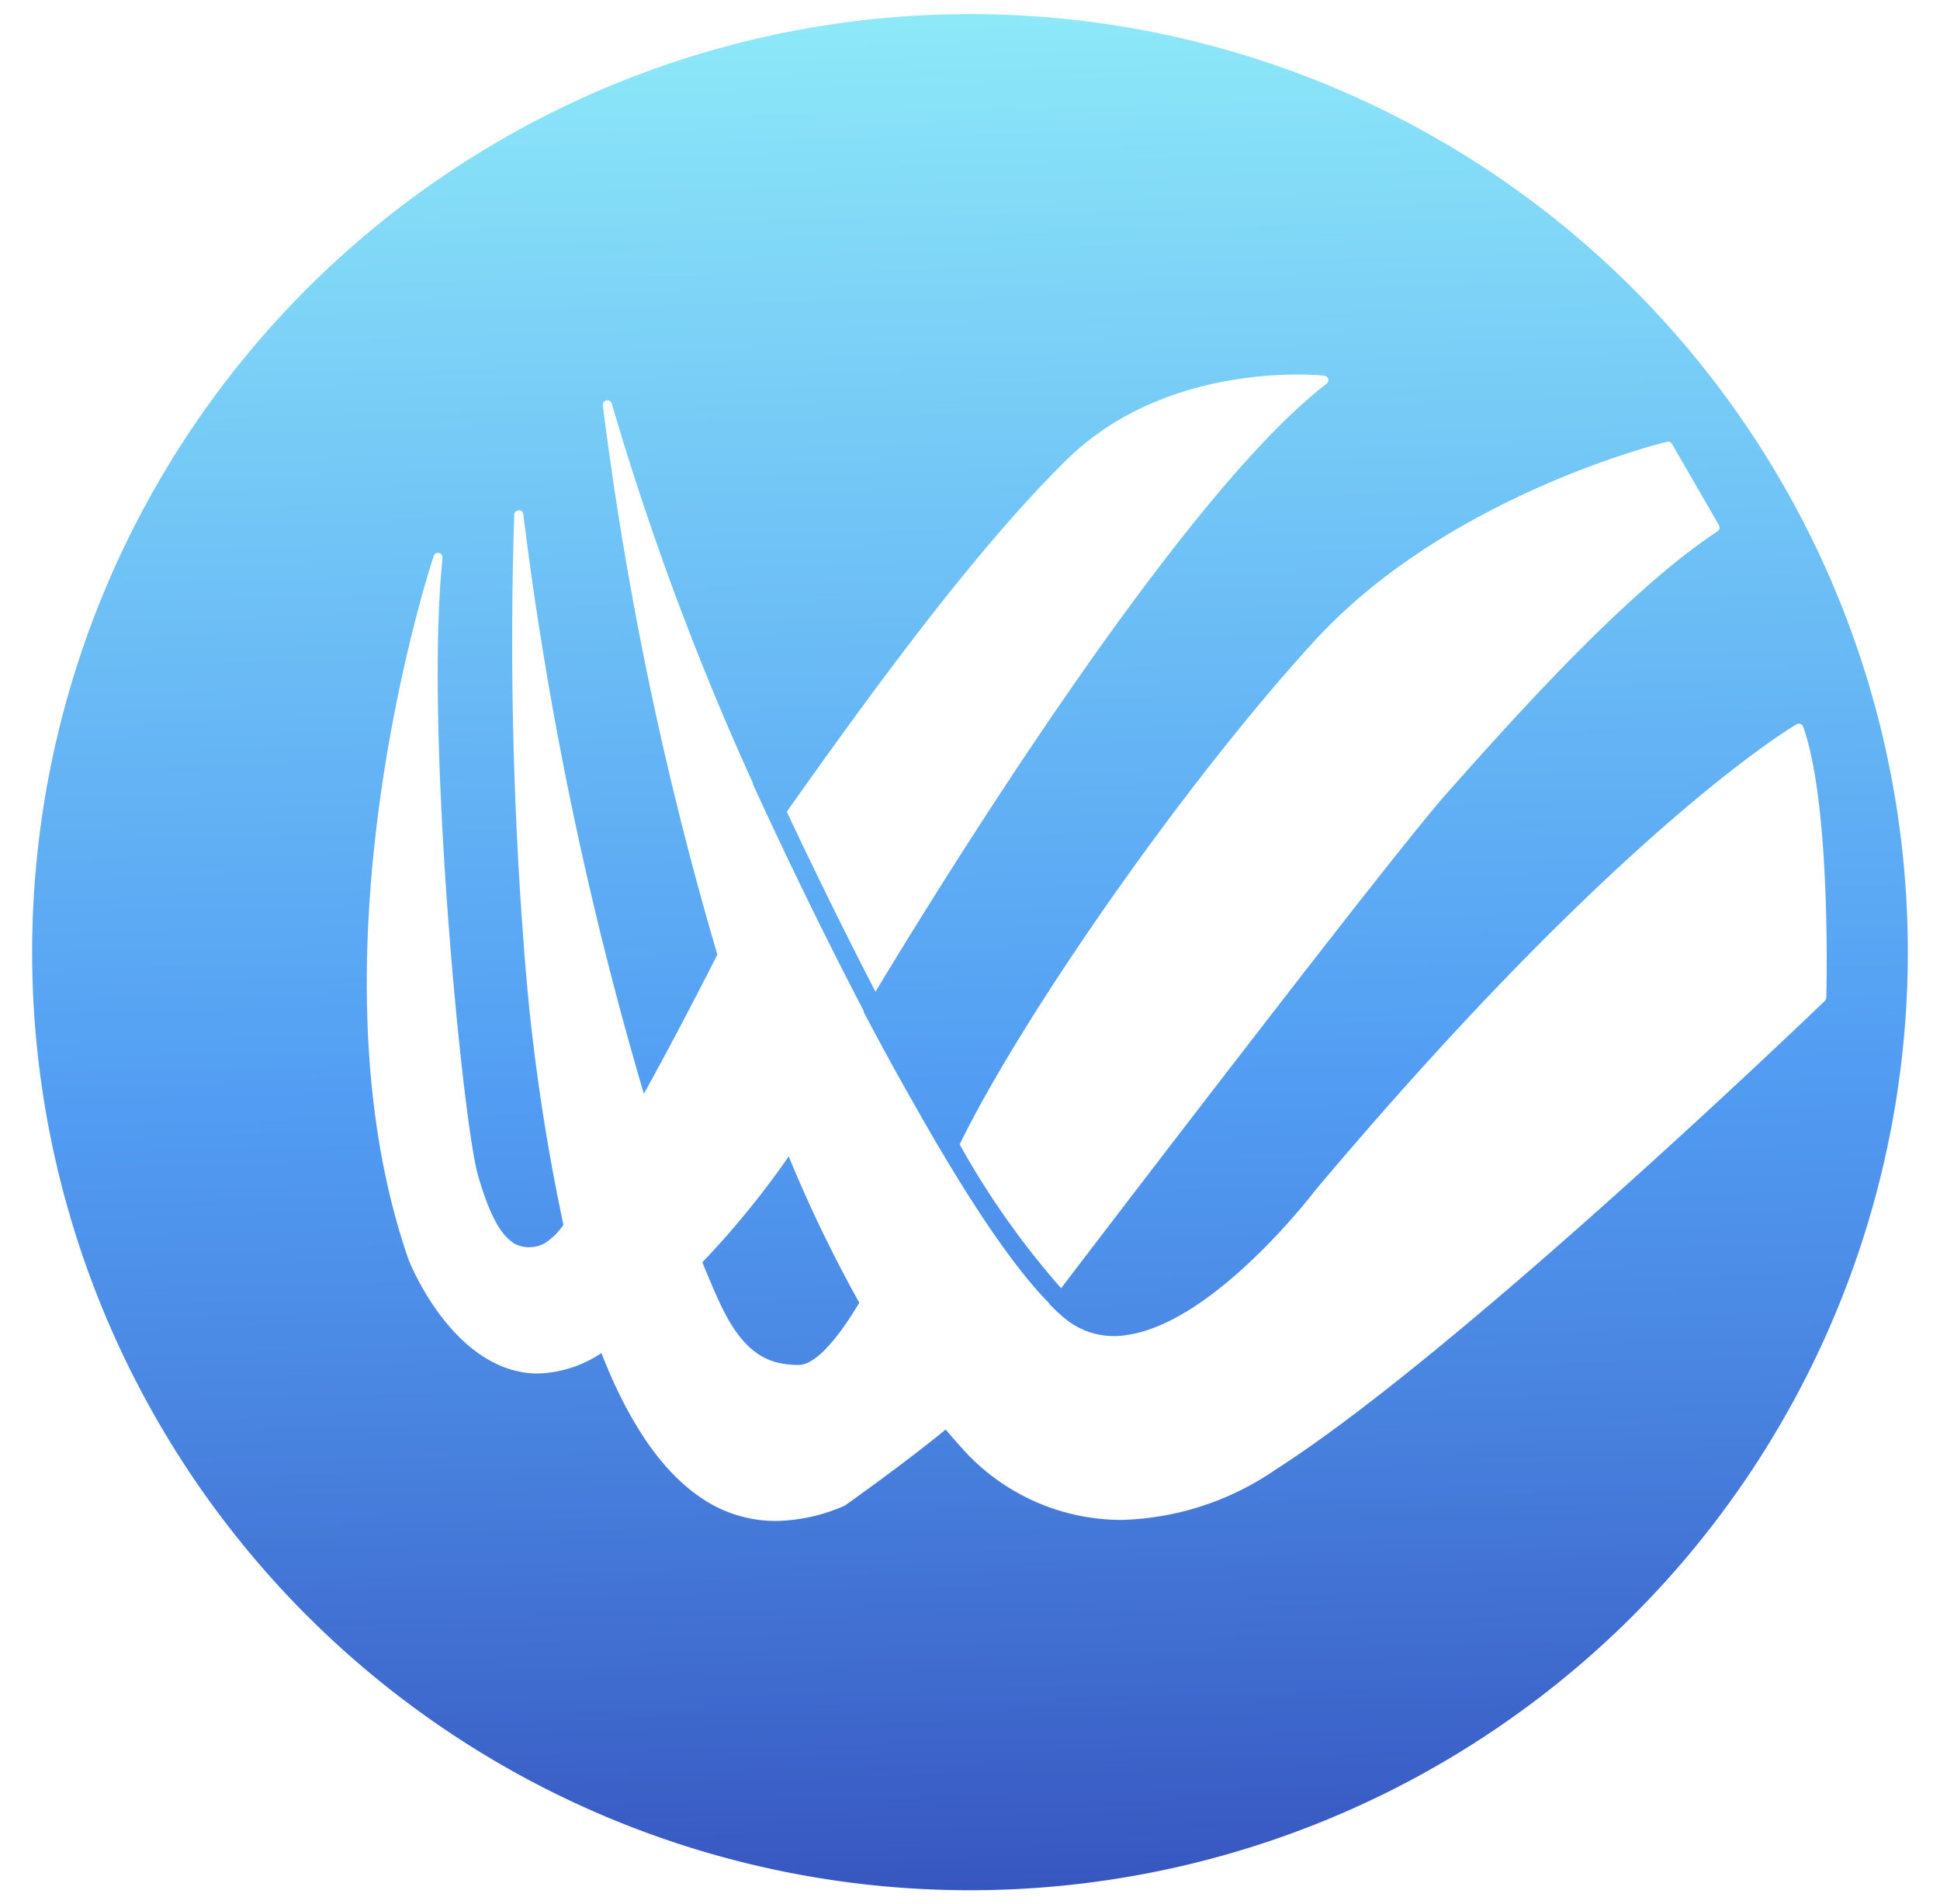 <svg id="Layer_1" data-name="Layer 1" xmlns="http://www.w3.org/2000/svg" xmlns:xlink="http://www.w3.org/1999/xlink" viewBox="0 0 101.209 99.324"><defs><style>.cls-1{fill:url(#Nueva_muestra_de_degradado);}.cls-2{fill:url(#Nueva_muestra_de_degradado-2);}.cls-3{fill:url(#Nueva_muestra_de_degradado-3);}</style><linearGradient id="Nueva_muestra_de_degradado" x1="38.786" y1="-7.596" x2="42.135" y2="120.403" gradientUnits="userSpaceOnUse"><stop offset="0" stop-color="#97f5f9"/><stop offset="0.174" stop-color="#7ed5f7"/><stop offset="0.503" stop-color="#529df3"/><stop offset="0.644" stop-color="#4882df"/><stop offset="0.945" stop-color="#2d3cad"/></linearGradient><linearGradient id="Nueva_muestra_de_degradado-2" x1="49.099" y1="-7.866" x2="52.448" y2="120.134" xlink:href="#Nueva_muestra_de_degradado"/><linearGradient id="Nueva_muestra_de_degradado-3" x1="39.047" y1="-7.603" x2="40.187" y2="35.949" xlink:href="#Nueva_muestra_de_degradado"/></defs><title>bitwings icon</title><path class="cls-1" d="M36.642,65.837c.462,1.143.785,1.854.915,2.133,1.247,2.673,2.547,3.22,4.114,3.22,1.013,0,2.324-1.834,3.157-3.245a71.481,71.481,0,0,1-3.681-7.632A45.465,45.465,0,0,1,36.642,65.837Z"/><path class="cls-2" d="M50.605.735A48.927,48.927,0,1,0,99.531,49.662,48.927,48.927,0,0,0,50.605.735ZM86.968,23.041a.236.236,0,0,1,.259.112l2.452,4.241a.237.237,0,0,1-.075.317C84.846,30.84,78.815,37.625,75.575,41.27l-.105.119c-2.732,3.073-16.485,21.046-20.112,25.8a42.932,42.932,0,0,1-5.293-7.5C53.3,53.052,61.7,40.948,68.556,33.449,75.55,25.8,86.854,23.067,86.968,23.041ZM55.626,24c5.367-5.287,13.383-4.416,13.465-4.407a.237.237,0,0,1,.116.424c-7.676,5.87-20.2,26.174-23.533,31.707-1.978-3.818-3.663-7.335-4.627-9.388C45.653,35.821,50.94,28.612,55.626,24ZM95.205,52.2c-.188.181-18.949,18.246-28.644,24.441a14.872,14.872,0,0,1-8.036,2.633,11.167,11.167,0,0,1-7.992-3.366c-.407-.431-.8-.882-1.2-1.347-2.029,1.672-5.067,3.831-5.232,3.948a.251.251,0,0,1-.045.026,9.223,9.223,0,0,1-3.58.793,6.882,6.882,0,0,1-4-1.276c-2-1.389-3.7-3.893-5.1-7.481a6.245,6.245,0,0,1-3.313,1.066,4.864,4.864,0,0,1-1.456-.223c-3.432-1.066-5.229-5.545-5.3-5.735C15.772,49.7,22.556,29.2,22.626,29a.237.237,0,0,1,.461.1c-.955,9.088,1.058,29.47,1.847,32.19.42,1.445,1.029,3.165,2.019,3.629a1.705,1.705,0,0,0,1.458-.07,3.392,3.392,0,0,0,.983-.968,106.338,106.338,0,0,1-2.059-14.467,207.411,207.411,0,0,1-.508-22.573.237.237,0,0,1,.227-.227.233.233,0,0,1,.246.206,188.909,188.909,0,0,0,6.291,30.229c1.443-2.609,2.859-5.333,3.833-7.258A181.639,181.639,0,0,1,31.45,21.138a.238.238,0,0,1,.465-.09,148.574,148.574,0,0,0,7.378,19.825l-.02.009c.075.165.438.965,1.01,2.183.033.071.063.142.1.213l0,0C41.427,45.5,43.113,49,45.065,52.737l-.016.028q1.394,2.65,2.718,4.959c2.393,4.241,4.907,8.178,6.981,10.26L54.735,68a8.549,8.549,0,0,0,.952.871,4.018,4.018,0,0,0,3.086.76c4.591-.641,9.783-7.468,9.835-7.537,16.02-19.04,25.033-24.267,25.122-24.318a.238.238,0,0,1,.342.127c1.455,4.1,1.217,13.727,1.206,14.135A.24.24,0,0,1,95.205,52.2Z"/><polygon class="cls-3" points="40.382 43.283 40.379 43.278 40.375 43.283 40.382 43.283"/></svg>